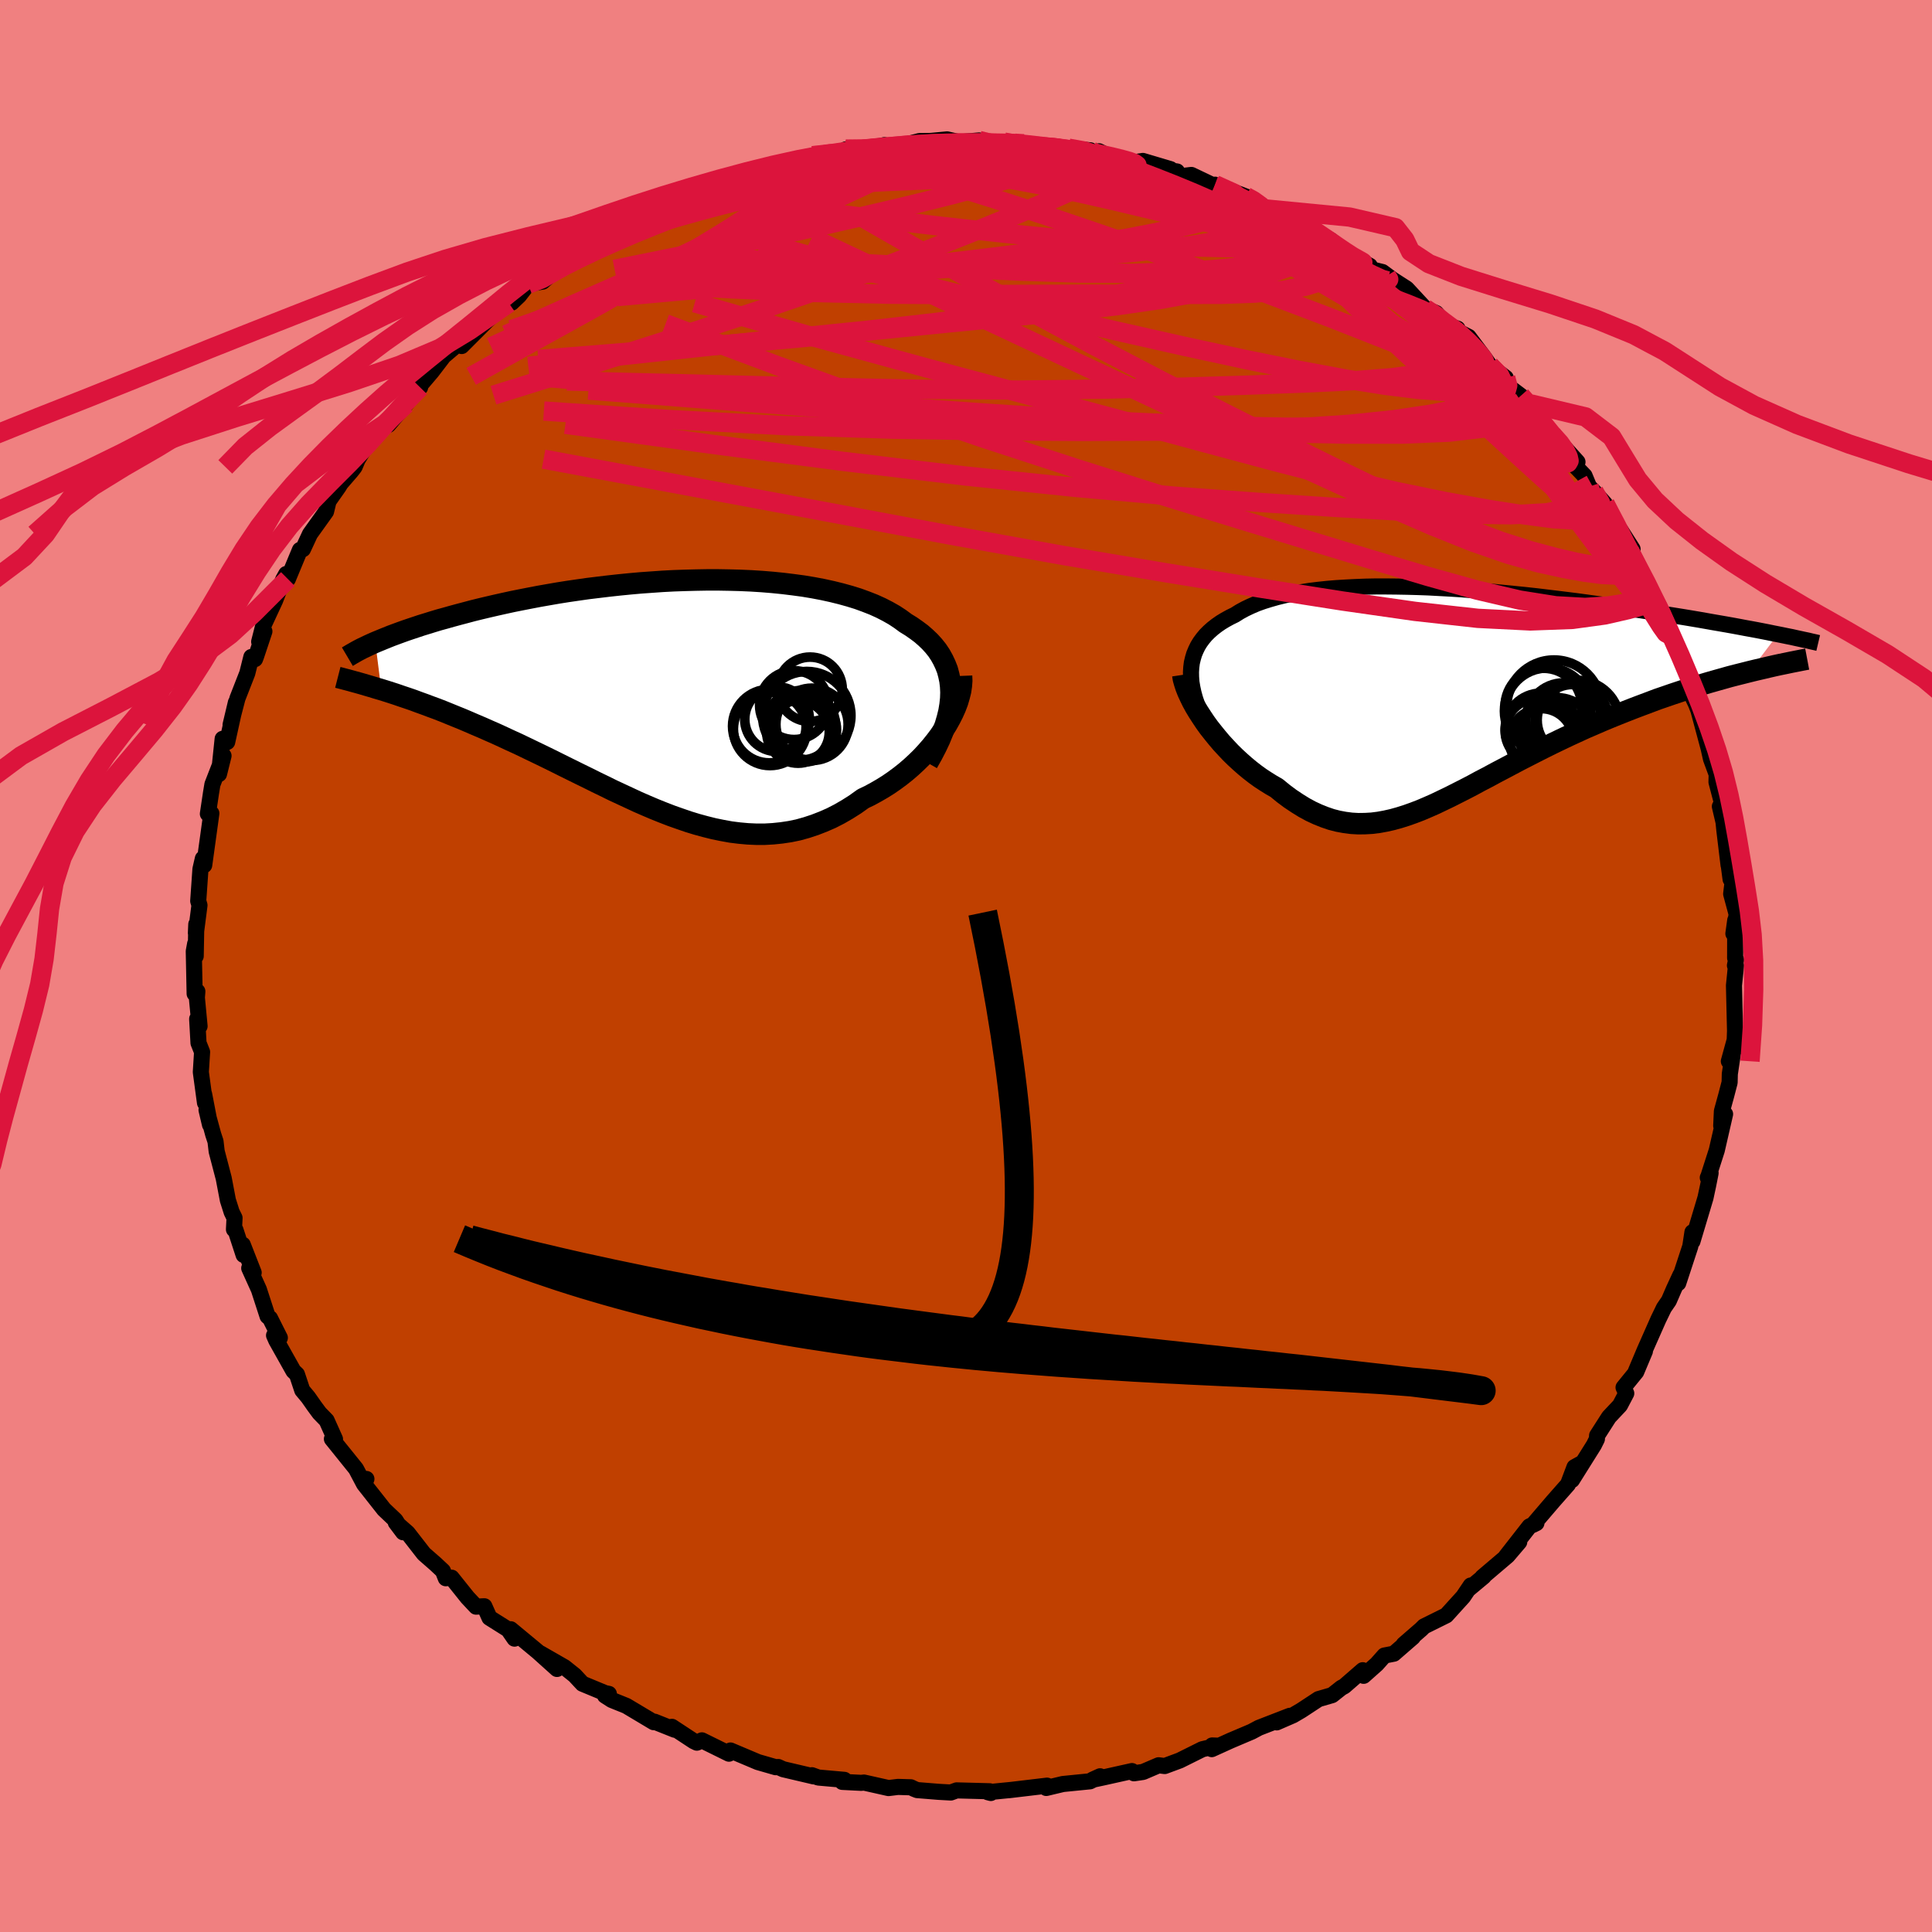 <svg viewBox="-100 -100 200 200" xmlns="http://www.w3.org/2000/svg" width="500" height="500" id="face-svg">
    <defs>
      <clipPath id="leftEyeClipPath">
        <polyline points="29.69,-0.27 29.66,-0.89 29.59,-1.48 29.47,-2.05 29.32,-2.61 29.11,-3.14 28.87,-3.65 28.59,-4.15 28.27,-4.63 27.91,-5.08 27.51,-5.52 27.07,-5.94 26.61,-6.34 26.1,-6.72 25.57,-7.09 25,-7.44 24.43,-7.86 23.82,-8.26 23.15,-8.64 22.45,-9 21.7,-9.34 20.91,-9.65 20.09,-9.95 19.22,-10.22 18.32,-10.47 17.39,-10.7 16.43,-10.91 15.43,-11.1 14.41,-11.27 13.37,-11.41 12.31,-11.54 11.22,-11.65 10.12,-11.74 9.01,-11.81 7.88,-11.86 6.74,-11.89 5.6,-11.91 4.45,-11.91 3.3,-11.89 2.15,-11.86 1,-11.82 -0.15,-11.76 -1.29,-11.68 -2.42,-11.6 -3.54,-11.5 -4.65,-11.39 -5.75,-11.27 -6.83,-11.14 -7.9,-11.01 -8.95,-10.86 -9.98,-10.71 -10.99,-10.55 -11.97,-10.38 -12.94,-10.21 -13.88,-10.03 -14.8,-9.85 -15.7,-9.67 -16.57,-9.48 -17.42,-9.29 -18.24,-9.1 -19.04,-8.91 -19.81,-8.72 -20.56,-8.52 -21.28,-8.33 -21.98,-8.14 -22.65,-7.95 -23.31,-7.77 -23.94,-7.58 -24.55,-7.39 -25.14,-7.21 -25.71,-7.02 -26.25,-6.84 -26.78,-6.66 -27.28,-6.48 -27.77,-6.3 -28.23,-6.13 -28.68,-5.95 -29.1,-5.78 -29.51,-5.61 -29.9,-5.45 -29.28,-0.55 -28.76,-0.39 -28.23,-0.22 -27.68,-0.04 -27.13,0.15 -26.56,0.34 -25.98,0.54 -25.39,0.76 -24.78,0.98 -24.17,1.21 -23.54,1.44 -22.9,1.69 -22.26,1.95 -21.6,2.22 -20.93,2.49 -20.25,2.78 -19.56,3.08 -18.85,3.38 -18.13,3.7 -17.4,4.02 -16.66,4.36 -15.91,4.71 -15.14,5.06 -14.37,5.43 -13.58,5.81 -12.79,6.19 -11.99,6.58 -11.18,6.98 -10.36,7.39 -9.53,7.8 -8.7,8.21 -7.86,8.62 -7.02,9.04 -6.17,9.45 -5.32,9.87 -4.46,10.27 -3.6,10.67 -2.74,11.07 -1.87,11.45 -1,11.82 -0.13,12.17 0.75,12.51 1.63,12.82 2.5,13.12 3.38,13.39 4.26,13.63 5.14,13.85 6.02,14.03 6.9,14.19 7.78,14.3 8.66,14.38 9.54,14.42 10.41,14.42 11.28,14.37 12.15,14.28 13.02,14.15 13.89,13.97 14.75,13.73 15.6,13.45 16.45,13.12 17.3,12.75 18.14,12.32 18.97,11.84 19.79,11.32 20.6,10.74 21.27,10.42 21.93,10.06 22.57,9.69 23.21,9.29 23.82,8.87 24.43,8.42 25.01,7.96 25.58,7.47 26.12,6.97 26.65,6.45 27.15,5.91 27.63,5.36 28.08,4.8 28.51,4.23 28.9,3.65" />
      </clipPath>
      <clipPath id="rightEyeClipPath">
        <polyline points="-26.77,-2.62 -26.71,-3.1 -26.6,-3.56 -26.47,-4 -26.29,-4.43 -26.09,-4.84 -25.85,-5.23 -25.57,-5.61 -25.27,-5.97 -24.93,-6.31 -24.56,-6.64 -24.15,-6.96 -23.72,-7.26 -23.26,-7.54 -22.77,-7.81 -22.26,-8.06 -21.75,-8.38 -21.2,-8.68 -20.61,-8.96 -19.98,-9.23 -19.31,-9.47 -18.6,-9.69 -17.86,-9.9 -17.08,-10.09 -16.27,-10.25 -15.42,-10.4 -14.54,-10.54 -13.64,-10.65 -12.7,-10.75 -11.74,-10.83 -10.75,-10.89 -9.75,-10.94 -8.72,-10.98 -7.67,-11 -6.61,-11 -5.53,-10.99 -4.44,-10.97 -3.34,-10.94 -2.23,-10.9 -1.11,-10.84 0.01,-10.78 1.13,-10.71 2.26,-10.62 3.38,-10.53 4.5,-10.44 5.62,-10.33 6.73,-10.22 7.83,-10.11 8.93,-9.99 10.01,-9.86 11.08,-9.73 12.14,-9.6 13.18,-9.47 14.21,-9.33 15.22,-9.19 16.21,-9.05 17.18,-8.91 18.14,-8.77 19.07,-8.63 19.98,-8.5 20.88,-8.36 21.75,-8.22 22.6,-8.08 23.42,-7.95 24.23,-7.82 25.01,-7.69 25.78,-7.56 26.52,-7.43 27.25,-7.3 27.95,-7.18 28.64,-7.06 29.31,-6.94 29.96,-6.82 30.59,-6.7 31.2,-6.59 31.79,-6.48 32.36,-6.37 32.92,-6.26 33.45,-6.15 33.96,-6.05 31.04,-2.19 30.37,-2.02 29.69,-1.85 28.99,-1.67 28.28,-1.47 27.57,-1.27 26.83,-1.06 26.09,-0.84 25.34,-0.61 24.58,-0.37 23.82,-0.12 23.04,0.14 22.26,0.41 21.47,0.68 20.68,0.98 19.88,1.28 19.06,1.59 18.24,1.91 17.41,2.24 16.57,2.58 15.73,2.93 14.88,3.3 14.02,3.67 13.17,4.06 12.32,4.45 11.46,4.86 10.61,5.27 9.76,5.69 8.91,6.12 8.07,6.55 7.23,6.98 6.4,7.42 5.57,7.86 4.75,8.29 3.94,8.73 3.13,9.15 2.34,9.58 1.55,9.99 0.76,10.39 -0.01,10.78 -0.78,11.15 -1.53,11.51 -2.28,11.84 -3.03,12.16 -3.76,12.44 -4.49,12.7 -5.22,12.93 -5.94,13.13 -6.65,13.29 -7.36,13.42 -8.07,13.51 -8.77,13.55 -9.48,13.56 -10.18,13.52 -10.88,13.43 -11.58,13.3 -12.28,13.12 -12.98,12.88 -13.68,12.6 -14.39,12.27 -15.09,11.89 -15.8,11.45 -16.52,10.97 -17.23,10.44 -17.94,9.86 -18.5,9.54 -19.06,9.19 -19.61,8.83 -20.15,8.44 -20.68,8.03 -21.2,7.6 -21.71,7.15 -22.22,6.68 -22.71,6.2 -23.18,5.7 -23.65,5.19 -24.09,4.67 -24.52,4.14 -24.94,3.61 -25.33,3.07" />
      </clipPath>
      <filter id="fuzzy">
        <feTurbulence id="turbulence" baseFrequency="0.05" numOctaves="3" type="noise" result="noise" />
        <feDisplacementMap in="SourceGraphic" in2="noise" scale="2" />
      </filter>
      <linearGradient id="rainbowGradient" x1="0%" y1="0%" x2="100%" y2="0%">
        <stop offset="0%" style="stop-color: [object Object]; stop-opacity: 1" />
        <stop offset="50%" style="stop-color: [object Object]; stop-opacity: 1" />
        <stop offset="100%" style="stop-color: [object Object]; stop-opacity: 1" />
      </linearGradient>
    </defs>
    <rect x="-100" y="-100" width="100%" height="100%" fill="rgb(240, 128, 128)" />
    <polyline id="faceContour" points="79.72,-0.65 79.6,-0.05 79.71,-0.05 79.5,2.02 79.61,6.71 79.54,8.64 78.97,9.86 79.61,7.53 79.07,11.18 79.05,12.05 78.69,13.43 78.25,15.03 78.18,16.54 78.58,15.33 77.72,19.08 76.86,21.76 76.79,21.91 77.08,21.43 76.82,22.74 76.55,24 75.2,28.51 75.2,27.56 74.98,29.02 74.75,29.72 73.73,32.83 73.95,32 73.28,33.45 72.76,34.65 72.25,35.39 71.67,36.59 70.25,39.8 69.32,42.01 70.28,39.88 69.38,42.02 68.07,43.63 68.35,44.24 67.7,45.48 66.56,46.69 65.33,48.61 65.31,48.97 65,49.59 62.73,53.21 63.82,51.42 62.99,51.88 62.32,53.66 60.76,55.43 58.69,57.85 59.05,57.67 58.33,58.01 55.9,61.12 57.27,59.63 56.06,61.05 53.46,63.26 53.59,63.2 52.02,64.51 52.25,64.13 51.47,65.29 49.72,67.22 47.42,68.36 47.13,68.65 45.31,70.23 46.26,69.48 44.29,71.19 43.31,71.38 42.52,72.27 41.16,73.48 41.07,72.9 39.16,74.56 38.86,74.72 37.9,75.48 36.49,75.89 34.71,77.06 33.86,77.56 32.16,78.3 33.52,77.62 30.32,78.86 29.57,79.26 27.38,80.19 25.44,81.07 25.48,80.69 26.03,80.71 24.46,81.08 22.13,82.24 20.57,82.82 19.94,82.74 18.33,83.43 17.39,83.57 17.18,83.34 14.26,83.99 13.09,84.24 13.88,83.88 12.84,84.4 10.03,84.68 8.31,85.09 8.39,84.85 4.44,85.32 4.79,85.28 2.26,85.53 2.57,85.61 2.46,85.43 -0.97,85.34 -1.57,85.56 -2.83,85.49 -5.06,85.31 -5.36,85.19 -5.71,85.02 -7.04,84.98 -8.02,85.1 -10.56,84.53 -10.85,84.56 -12.81,84.46 -12.59,84.25 -15.29,84.01 -15.95,83.77 -15.78,83.89 -18.93,83.15 -19.44,82.92 -19.7,82.94 -21.54,82.41 -24.38,81.21 -24.54,81.54 -27.34,80.16 -27.86,80.4 -28.19,80.24 -30.44,78.76 -30.16,79.06 -32.24,78.23 -32.33,78.28 -35.16,76.59 -36.67,75.98 -37.37,75.53 -36.97,75.35 -37.36,75.27 -39.7,74.3 -40.51,73.43 -41.56,72.59 -44.07,71.15 -42.34,72.77 -44.33,70.98 -47.13,68.66 -46.74,69.63 -47.39,68.69 -49.33,67.47 -49.86,66.28 -50.72,66.32 -51.61,65.37 -53.25,63.32 -53.85,63.38 -54.15,62.62 -54.93,61.89 -56.12,60.85 -57.8,58.69 -59.03,57.61 -58.27,58.62 -59.06,57.38 -60.25,56.25 -62.3,53.65 -62.07,53.1 -62.32,53.62 -63.15,52.05 -65.64,48.96 -65.32,48.98 -66.19,47.04 -66.93,46.28 -67.44,45.59 -68.1,44.65 -68.71,43.92 -69.26,42.27 -69.62,41.93 -71.4,38.76 -71.63,38.24 -71.03,38.49 -72.05,36.46 -72.3,36.26 -73.2,33.49 -74.2,31.28 -73.74,31.74 -74.87,28.85 -74.78,29.91 -75.63,27.31 -75.78,27.27 -75.72,26.08 -76.02,25.47 -76.41,24.24 -76.84,21.98 -77.57,19.19 -77.69,18.16 -77.93,17.43 -78.62,14.9 -78.26,16.43 -78.87,13.26 -78.78,14.16 -79.21,10.98 -79.08,8.9 -79.45,7.97 -79.59,5.48 -79.34,6.23 -79.62,3.28 -79.57,2.63 -79.85,2.87 -79.94,-1.53 -79.8,-2.3 -79.74,-1.02 -79.68,-4.32 -79.72,-3.41 -79.35,-6.29 -79.48,-6.73 -79.25,-10.03 -79,-11.12 -78.86,-10.44 -78.12,-15.8 -78.32,-15.77 -78.48,-15.75 -78.16,-17.89 -78.01,-18.8 -76.86,-21.76 -77.33,-19.87 -76.95,-23.52 -76.48,-23.19 -75.58,-27.28 -76.13,-24.97 -75.42,-27.7 -74.4,-30.31 -73.98,-31.99 -73.6,-31.77 -73.5,-32.03 -72.63,-34.64 -73.17,-33.57 -72.76,-35.18 -71.52,-37.85 -70.69,-40 -70.37,-40.58 -70.2,-40.06 -68.95,-43.07 -68.64,-43.15 -67.91,-44.72 -66.25,-47.04 -65.99,-48.12 -64.93,-49.63 -64.74,-49.95 -63.64,-51.22 -63.29,-51.67 -62.98,-52.41 -62.09,-53.87 -62.23,-54.06 -60,-56.08 -59.8,-56.02 -57.98,-58.16 -56.97,-59.46 -56.51,-59.9 -56.96,-59.58 -55.49,-61.31 -55.31,-61.52 -54.07,-63.14 -51.82,-65.05 -52.25,-64.39 -52.21,-64.18 -49.19,-67.2 -47.33,-68.63 -47.03,-68.67 -46.27,-69.39 -45.34,-70.59 -43.82,-70.85 -42.17,-72.31 -43.11,-72.3 -41.21,-72.67 -40.88,-73.56 -39.9,-74.1 -36.92,-75.76 -37.28,-75.62 -34.95,-76.64 -34.14,-77 -34.64,-77.01 -33.4,-77.31 -31.52,-78.75 -32.61,-77.87 -30.31,-78.71 -28.55,-79.6 -27.82,-80.13 -26.33,-80.47 -25.62,-80.78 -22.48,-81.84 -23.74,-81.7 -19.34,-82.6 -18.66,-83.06 -18.87,-82.78 -16.31,-83.43 -15.95,-83.7 -15.88,-83.88 -13.07,-84.3 -12.61,-84.08 -12.43,-84.54 -10.76,-84.38 -8.45,-84.98 -8.69,-84.67 -6.22,-85.04 -4.81,-85.4 -3.65,-85.41 -1.96,-85.57 -0.7,-85.29 1.35,-85.46 1.78,-85.21 3.95,-85.29 4.98,-85.19 5.18,-85.1 5.99,-85.12 8.11,-84.8 7.13,-84.83 10.61,-84.66 12.87,-84.44 13.34,-84.11 13.22,-84.03 13.77,-84.34 15.3,-83.57 17.34,-83.19 18.31,-83.34 21.17,-82.49 19.44,-82.61 21.84,-82.25 21.99,-81.73 23.33,-81.89 25.72,-80.75 25.79,-80.88 28.96,-79.66 29.66,-79.42 31.14,-78.36 31.7,-78.15 33.39,-77.55 35.06,-77.08 34.23,-77.08 37.75,-75.15 38.71,-74.39 36.92,-75.41 39.04,-73.73 39.97,-73.49 41.8,-72.48 42,-72.11 43.11,-71.84 44.16,-71.06 45.62,-70.12 47.53,-68.06 48.67,-67.59 50.15,-65.9 49.63,-66.39 50.88,-65.98 50.6,-65.86 52.03,-65.13 53.67,-62.95 54.23,-62.15 55.87,-60.89 56.05,-60.07 57.43,-59.03 58.45,-58.19 58.24,-57.54 58.58,-57.63 60.7,-54.98 61.34,-54.36 63.3,-52.18 62.19,-52.66 64.03,-50.75 64.5,-49.62 65.01,-49.11 66.15,-47.84 66.82,-46.29 67.77,-45.09 69,-43.17 67.83,-43.77 68.86,-42.1 68.68,-43.02 70.19,-39.71 71.15,-38.09 71.65,-37.02 71.35,-37.87 72.22,-36.09 73.19,-34.67 73.74,-32.59 74.53,-29.99 74.97,-28.71 75.56,-27.98 74.89,-28.54 75.57,-27.11 75.82,-26.47 76.88,-22.52 76.75,-23.1 77.12,-21.44 77.71,-19.84 77.69,-19.05 78.3,-16.71 78.04,-16.52 78.42,-14.9 78.51,-14.01 78.94,-10.44 78.9,-10.88 79.15,-8.98 79.43,-9.34 79.21,-7.46 79.78,-5.35 79.44,-3.35 79.63,-4.73 79.62,-0.83 79.72,-0.65 79.6,-0.05" fill="rgb(192, 64, 0)" stroke="black" stroke-width="1.667" stroke-linejoin="round" filter="url(#fuzzy)" />
    <g transform="translate(50.09 -28.29)">
      <polyline id="rightCountour" points="-26.77,-2.62 -26.71,-3.1 -26.6,-3.56 -26.47,-4 -26.29,-4.43 -26.09,-4.84 -25.85,-5.23 -25.57,-5.61 -25.27,-5.97 -24.93,-6.31 -24.56,-6.64 -24.15,-6.96 -23.72,-7.26 -23.26,-7.54 -22.77,-7.81 -22.26,-8.06 -21.75,-8.38 -21.2,-8.68 -20.61,-8.96 -19.98,-9.23 -19.31,-9.47 -18.6,-9.69 -17.86,-9.9 -17.08,-10.09 -16.27,-10.25 -15.42,-10.4 -14.54,-10.54 -13.64,-10.65 -12.7,-10.75 -11.74,-10.83 -10.75,-10.89 -9.75,-10.94 -8.72,-10.98 -7.67,-11 -6.61,-11 -5.53,-10.99 -4.44,-10.97 -3.34,-10.94 -2.23,-10.9 -1.11,-10.84 0.01,-10.78 1.13,-10.71 2.26,-10.62 3.38,-10.53 4.5,-10.44 5.62,-10.33 6.73,-10.22 7.83,-10.11 8.93,-9.99 10.01,-9.86 11.08,-9.73 12.14,-9.6 13.18,-9.47 14.21,-9.33 15.22,-9.19 16.21,-9.05 17.18,-8.91 18.14,-8.77 19.07,-8.63 19.98,-8.5 20.88,-8.36 21.75,-8.22 22.6,-8.08 23.42,-7.95 24.23,-7.82 25.01,-7.69 25.78,-7.56 26.52,-7.43 27.25,-7.3 27.95,-7.18 28.64,-7.06 29.31,-6.94 29.96,-6.82 30.59,-6.7 31.2,-6.59 31.79,-6.48 32.36,-6.37 32.92,-6.26 33.45,-6.15 33.96,-6.05 31.04,-2.19 30.37,-2.02 29.69,-1.85 28.99,-1.67 28.28,-1.47 27.57,-1.27 26.83,-1.06 26.09,-0.84 25.34,-0.61 24.58,-0.37 23.82,-0.12 23.04,0.14 22.26,0.41 21.47,0.68 20.68,0.98 19.88,1.28 19.06,1.59 18.24,1.91 17.41,2.24 16.57,2.58 15.73,2.93 14.88,3.3 14.02,3.67 13.17,4.06 12.32,4.45 11.46,4.86 10.61,5.27 9.76,5.69 8.91,6.12 8.07,6.55 7.23,6.98 6.4,7.42 5.57,7.86 4.75,8.29 3.94,8.73 3.13,9.15 2.34,9.58 1.55,9.99 0.76,10.39 -0.01,10.78 -0.78,11.15 -1.53,11.51 -2.28,11.84 -3.03,12.16 -3.76,12.44 -4.49,12.7 -5.22,12.93 -5.94,13.13 -6.65,13.29 -7.36,13.42 -8.07,13.51 -8.77,13.55 -9.48,13.56 -10.18,13.52 -10.88,13.43 -11.58,13.3 -12.28,13.12 -12.98,12.88 -13.68,12.6 -14.39,12.27 -15.09,11.89 -15.8,11.45 -16.52,10.97 -17.23,10.44 -17.94,9.86 -18.5,9.54 -19.06,9.19 -19.61,8.83 -20.15,8.44 -20.68,8.03 -21.2,7.6 -21.71,7.15 -22.22,6.68 -22.71,6.2 -23.18,5.7 -23.65,5.19 -24.09,4.67 -24.52,4.14 -24.94,3.61 -25.33,3.07" fill="white" stroke="white" stroke-width="0" stroke-linejoin="round" filter="url(#fuzzy)" />
    </g>
    <g transform="translate(-31.25 -28.06)">
      <polyline id="leftCountour" points="29.69,-0.27 29.66,-0.89 29.59,-1.48 29.47,-2.05 29.32,-2.61 29.11,-3.14 28.87,-3.65 28.59,-4.15 28.27,-4.63 27.91,-5.08 27.51,-5.52 27.07,-5.94 26.61,-6.34 26.1,-6.72 25.57,-7.09 25,-7.44 24.43,-7.86 23.82,-8.26 23.15,-8.64 22.45,-9 21.7,-9.34 20.91,-9.65 20.09,-9.95 19.22,-10.22 18.32,-10.47 17.39,-10.7 16.43,-10.91 15.43,-11.1 14.41,-11.27 13.37,-11.41 12.31,-11.54 11.22,-11.65 10.12,-11.74 9.01,-11.81 7.88,-11.86 6.74,-11.89 5.6,-11.91 4.45,-11.91 3.3,-11.89 2.15,-11.86 1,-11.82 -0.15,-11.76 -1.29,-11.68 -2.42,-11.6 -3.54,-11.5 -4.65,-11.39 -5.75,-11.27 -6.83,-11.14 -7.9,-11.01 -8.95,-10.86 -9.98,-10.71 -10.99,-10.55 -11.97,-10.38 -12.94,-10.21 -13.88,-10.03 -14.8,-9.85 -15.7,-9.67 -16.57,-9.48 -17.42,-9.29 -18.24,-9.1 -19.04,-8.91 -19.81,-8.72 -20.56,-8.52 -21.28,-8.33 -21.98,-8.14 -22.65,-7.95 -23.31,-7.77 -23.94,-7.58 -24.55,-7.39 -25.14,-7.21 -25.71,-7.02 -26.25,-6.84 -26.78,-6.66 -27.28,-6.48 -27.77,-6.3 -28.23,-6.13 -28.68,-5.95 -29.1,-5.78 -29.51,-5.61 -29.9,-5.45 -29.28,-0.55 -28.76,-0.39 -28.23,-0.22 -27.68,-0.04 -27.13,0.15 -26.56,0.34 -25.98,0.54 -25.39,0.76 -24.78,0.98 -24.17,1.21 -23.54,1.44 -22.9,1.69 -22.26,1.95 -21.6,2.22 -20.93,2.49 -20.25,2.78 -19.56,3.08 -18.85,3.38 -18.13,3.7 -17.4,4.02 -16.66,4.36 -15.91,4.71 -15.14,5.06 -14.37,5.43 -13.58,5.81 -12.79,6.19 -11.99,6.58 -11.18,6.98 -10.36,7.39 -9.53,7.8 -8.7,8.21 -7.86,8.62 -7.02,9.04 -6.17,9.45 -5.32,9.87 -4.46,10.27 -3.6,10.67 -2.74,11.07 -1.87,11.45 -1,11.82 -0.13,12.17 0.75,12.51 1.63,12.82 2.5,13.12 3.38,13.39 4.26,13.63 5.14,13.85 6.02,14.03 6.9,14.19 7.78,14.3 8.66,14.38 9.54,14.42 10.41,14.42 11.28,14.37 12.15,14.28 13.02,14.15 13.89,13.97 14.75,13.73 15.6,13.45 16.45,13.12 17.3,12.75 18.14,12.32 18.97,11.84 19.79,11.32 20.6,10.74 21.27,10.42 21.93,10.06 22.57,9.69 23.21,9.29 23.82,8.87 24.43,8.42 25.01,7.96 25.58,7.47 26.12,6.97 26.65,6.45 27.15,5.91 27.63,5.36 28.08,4.8 28.51,4.23 28.9,3.65" fill="white" stroke="white" stroke-width="0" stroke-linejoin="round" filter="url(#fuzzy)" />
    </g>
    <g transform="translate(50.09 -28.29)">
      <polyline id="rightUpper" points="-25.34,3.07 -25.66,2.43 -25.94,1.8 -26.18,1.19 -26.38,0.59 -26.54,0.01 -26.66,-0.55 -26.75,-1.09 -26.79,-1.62 -26.8,-2.13 -26.77,-2.62 -26.71,-3.1 -26.6,-3.56 -26.47,-4 -26.29,-4.43 -26.09,-4.84 -25.85,-5.23 -25.57,-5.61 -25.27,-5.97 -24.93,-6.31 -24.56,-6.64 -24.15,-6.96 -23.72,-7.26 -23.26,-7.54 -22.77,-7.81 -22.26,-8.06 -21.75,-8.38 -21.2,-8.68 -20.61,-8.96 -19.98,-9.23 -19.31,-9.47 -18.6,-9.69 -17.86,-9.9 -17.08,-10.09 -16.27,-10.25 -15.42,-10.4 -14.54,-10.54 -13.64,-10.65 -12.7,-10.75 -11.74,-10.83 -10.75,-10.89 -9.75,-10.94 -8.72,-10.98 -7.67,-11 -6.61,-11 -5.53,-10.99 -4.44,-10.97 -3.34,-10.94 -2.23,-10.9 -1.11,-10.84 0.01,-10.78 1.13,-10.71 2.26,-10.62 3.38,-10.53 4.5,-10.44 5.62,-10.33 6.73,-10.22 7.83,-10.11 8.93,-9.99 10.01,-9.86 11.08,-9.73 12.14,-9.6 13.18,-9.47 14.21,-9.33 15.22,-9.19 16.21,-9.05 17.18,-8.91 18.14,-8.77 19.07,-8.63 19.98,-8.5 20.88,-8.36 21.75,-8.22 22.6,-8.08 23.42,-7.95 24.23,-7.82 25.01,-7.69 25.78,-7.56 26.52,-7.43 27.25,-7.3 27.95,-7.18 28.64,-7.06 29.31,-6.94 29.96,-6.82 30.59,-6.7 31.2,-6.59 31.79,-6.48 32.36,-6.37 32.92,-6.26 33.45,-6.15 33.96,-6.05 34.46,-5.95 34.94,-5.85 35.4,-5.76 35.84,-5.66 36.26,-5.57 36.67,-5.48 37.06,-5.4 37.43,-5.31 37.79,-5.23 38.13,-5.15" fill="none" stroke="black" stroke-width="1.667" stroke-linejoin="round" filter="url(#fuzzy)" />
      <polyline id="rightLower" points="-27.65,-1.85 -27.59,-1.45 -27.47,-1.02 -27.32,-0.56 -27.13,-0.08 -26.9,0.42 -26.65,0.93 -26.36,1.46 -26.04,1.99 -25.69,2.53 -25.33,3.07 -24.94,3.61 -24.52,4.14 -24.09,4.67 -23.65,5.19 -23.18,5.7 -22.71,6.2 -22.22,6.68 -21.71,7.15 -21.2,7.6 -20.68,8.03 -20.15,8.44 -19.61,8.83 -19.06,9.19 -18.5,9.54 -17.94,9.86 -17.23,10.44 -16.52,10.97 -15.8,11.45 -15.09,11.89 -14.39,12.27 -13.68,12.6 -12.98,12.88 -12.28,13.12 -11.58,13.3 -10.88,13.43 -10.18,13.52 -9.48,13.56 -8.77,13.55 -8.07,13.51 -7.36,13.42 -6.65,13.29 -5.94,13.13 -5.22,12.93 -4.49,12.7 -3.76,12.44 -3.03,12.16 -2.28,11.84 -1.53,11.51 -0.78,11.15 -0.01,10.78 0.76,10.39 1.55,9.99 2.34,9.58 3.13,9.15 3.94,8.73 4.75,8.29 5.57,7.86 6.4,7.42 7.23,6.98 8.07,6.55 8.91,6.12 9.76,5.69 10.61,5.27 11.46,4.86 12.32,4.45 13.17,4.06 14.02,3.67 14.88,3.3 15.73,2.93 16.57,2.58 17.41,2.24 18.24,1.91 19.06,1.59 19.88,1.28 20.68,0.98 21.47,0.68 22.26,0.41 23.04,0.14 23.82,-0.12 24.58,-0.37 25.34,-0.61 26.09,-0.84 26.83,-1.06 27.57,-1.27 28.28,-1.47 28.99,-1.67 29.69,-1.85 30.37,-2.02 31.04,-2.19 31.7,-2.35 32.35,-2.5 32.98,-2.65 33.59,-2.79 34.19,-2.92 34.78,-3.04 35.35,-3.16 35.91,-3.27 36.46,-3.38 36.99,-3.48" fill="none" stroke="black" stroke-width="2.222" stroke-linejoin="round" filter="url(#fuzzy)" />
      <circle r="3.356" cx="9.08" cy="3.95" stroke="black" fill="none" stroke-width="1.0" filter="url(#fuzzy)" clip-path="url(#rightEyeClipPath)" /><circle r="3.694" cx="12.73" cy="2.835" stroke="black" fill="none" stroke-width="1.0" filter="url(#fuzzy)" clip-path="url(#rightEyeClipPath)" /><circle r="3.926" cx="11.795" cy="2.91" stroke="black" fill="none" stroke-width="1.0" filter="url(#fuzzy)" clip-path="url(#rightEyeClipPath)" /><circle r="4.9" cx="10.78" cy="1.515" stroke="black" fill="none" stroke-width="1.0" filter="url(#fuzzy)" clip-path="url(#rightEyeClipPath)" /><circle r="4.474" cx="10.125" cy="1.9" stroke="black" fill="none" stroke-width="1.0" filter="url(#fuzzy)" clip-path="url(#rightEyeClipPath)" /><circle r="3.972" cx="9.685" cy="1.435" stroke="black" fill="none" stroke-width="1.0" filter="url(#fuzzy)" clip-path="url(#rightEyeClipPath)" /><circle r="3.89" cx="11.09" cy="4.405" stroke="black" fill="none" stroke-width="1.0" filter="url(#fuzzy)" clip-path="url(#rightEyeClipPath)" /><circle r="3.302" cx="9.475" cy="4.945" stroke="black" fill="none" stroke-width="1.0" filter="url(#fuzzy)" clip-path="url(#rightEyeClipPath)" /><circle r="4.392" cx="13.205" cy="3.105" stroke="black" fill="none" stroke-width="1.0" filter="url(#fuzzy)" clip-path="url(#rightEyeClipPath)" /><circle r="3.726" cx="9.455" cy="3.77" stroke="black" fill="none" stroke-width="1.0" filter="url(#fuzzy)" clip-path="url(#rightEyeClipPath)" />
      </g>
    <g transform="translate(-31.25 -28.06)">
      <polyline id="leftUpper" points="27.27,7.03 27.74,6.2 28.16,5.39 28.53,4.61 28.84,3.85 29.11,3.11 29.32,2.39 29.49,1.69 29.6,1.02 29.67,0.36 29.69,-0.27 29.66,-0.89 29.59,-1.48 29.47,-2.05 29.32,-2.61 29.11,-3.14 28.87,-3.65 28.59,-4.15 28.27,-4.63 27.91,-5.08 27.51,-5.52 27.07,-5.94 26.61,-6.34 26.1,-6.72 25.57,-7.09 25,-7.44 24.43,-7.86 23.82,-8.26 23.15,-8.64 22.45,-9 21.7,-9.34 20.91,-9.65 20.09,-9.95 19.22,-10.22 18.32,-10.47 17.39,-10.7 16.43,-10.91 15.43,-11.1 14.41,-11.27 13.37,-11.41 12.31,-11.54 11.22,-11.65 10.12,-11.74 9.01,-11.81 7.88,-11.86 6.74,-11.89 5.6,-11.91 4.45,-11.91 3.3,-11.89 2.15,-11.86 1,-11.82 -0.15,-11.76 -1.29,-11.68 -2.42,-11.6 -3.54,-11.5 -4.65,-11.39 -5.75,-11.27 -6.83,-11.14 -7.9,-11.01 -8.95,-10.86 -9.98,-10.71 -10.99,-10.55 -11.97,-10.38 -12.94,-10.21 -13.88,-10.03 -14.8,-9.85 -15.7,-9.67 -16.57,-9.48 -17.42,-9.29 -18.24,-9.1 -19.04,-8.91 -19.81,-8.72 -20.56,-8.52 -21.28,-8.33 -21.98,-8.14 -22.65,-7.95 -23.31,-7.77 -23.94,-7.58 -24.55,-7.39 -25.14,-7.21 -25.71,-7.02 -26.25,-6.84 -26.78,-6.66 -27.28,-6.48 -27.77,-6.3 -28.23,-6.13 -28.68,-5.95 -29.1,-5.78 -29.51,-5.61 -29.9,-5.45 -30.26,-5.29 -30.61,-5.13 -30.94,-4.97 -31.26,-4.82 -31.55,-4.67 -31.83,-4.52 -32.09,-4.37 -32.34,-4.23 -32.57,-4.09 -32.79,-3.96" fill="none" stroke="black" stroke-width="2.222" stroke-linejoin="round" filter="url(#fuzzy)" />
      <polyline id="leftLower" points="30.79,-1.97 30.81,-1.47 30.77,-0.95 30.69,-0.4 30.55,0.15 30.38,0.73 30.16,1.31 29.9,1.89 29.6,2.48 29.27,3.07 28.9,3.65 28.51,4.23 28.08,4.8 27.63,5.36 27.15,5.91 26.65,6.45 26.12,6.97 25.58,7.47 25.01,7.96 24.43,8.42 23.82,8.87 23.21,9.29 22.57,9.69 21.93,10.06 21.27,10.42 20.6,10.74 19.79,11.32 18.97,11.84 18.14,12.32 17.3,12.75 16.45,13.12 15.6,13.45 14.75,13.73 13.89,13.97 13.02,14.15 12.15,14.28 11.28,14.37 10.41,14.42 9.54,14.42 8.66,14.38 7.78,14.3 6.9,14.19 6.02,14.03 5.14,13.85 4.26,13.63 3.38,13.39 2.5,13.12 1.63,12.82 0.75,12.51 -0.13,12.17 -1,11.82 -1.87,11.45 -2.74,11.07 -3.6,10.67 -4.46,10.27 -5.32,9.87 -6.17,9.45 -7.02,9.04 -7.86,8.62 -8.7,8.21 -9.53,7.8 -10.36,7.39 -11.18,6.98 -11.99,6.58 -12.79,6.19 -13.58,5.81 -14.37,5.43 -15.14,5.06 -15.91,4.71 -16.66,4.36 -17.4,4.02 -18.13,3.7 -18.85,3.38 -19.56,3.08 -20.25,2.78 -20.93,2.49 -21.6,2.22 -22.26,1.95 -22.9,1.69 -23.54,1.44 -24.17,1.21 -24.78,0.98 -25.39,0.76 -25.98,0.54 -26.56,0.34 -27.13,0.15 -27.68,-0.04 -28.23,-0.22 -28.76,-0.39 -29.28,-0.55 -29.79,-0.7 -30.28,-0.85 -30.76,-0.99 -31.23,-1.13 -31.69,-1.26 -32.13,-1.38 -32.56,-1.5 -32.98,-1.61 -33.39,-1.72 -33.78,-1.82" fill="none" stroke="black" stroke-width="2.222" stroke-linejoin="round" filter="url(#fuzzy)" />
      <circle r="3.334" cx="15.105" cy="-0.585" stroke="black" fill="none" stroke-width="1.0" filter="url(#fuzzy)" clip-path="url(#leftEyeClipPath)" /><circle r="3.24" cx="13.86" cy="3.825" stroke="black" fill="none" stroke-width="1.0" filter="url(#fuzzy)" clip-path="url(#leftEyeClipPath)" /><circle r="3.564" cx="13.45" cy="1.055" stroke="black" fill="none" stroke-width="1.0" filter="url(#fuzzy)" clip-path="url(#leftEyeClipPath)" /><circle r="3.742" cx="15.31" cy="3.04" stroke="black" fill="none" stroke-width="1.0" filter="url(#fuzzy)" clip-path="url(#leftEyeClipPath)" /><circle r="4.57" cx="14.765" cy="2.14" stroke="black" fill="none" stroke-width="1.0" filter="url(#fuzzy)" clip-path="url(#leftEyeClipPath)" /><circle r="3.316" cx="14.53" cy="3.615" stroke="black" fill="none" stroke-width="1.0" filter="url(#fuzzy)" clip-path="url(#leftEyeClipPath)" /><circle r="3.79" cx="10.96" cy="3.52" stroke="black" fill="none" stroke-width="1.0" filter="url(#fuzzy)" clip-path="url(#leftEyeClipPath)" /><circle r="3.808" cx="10.895" cy="3.23" stroke="black" fill="none" stroke-width="1.0" filter="url(#fuzzy)" clip-path="url(#leftEyeClipPath)" /><circle r="3.602" cx="14.135" cy="3.15" stroke="black" fill="none" stroke-width="1.0" filter="url(#fuzzy)" clip-path="url(#leftEyeClipPath)" /><circle r="3.344" cx="11.69" cy="2.51" stroke="black" fill="none" stroke-width="1.0" filter="url(#fuzzy)" clip-path="url(#leftEyeClipPath)" />
    </g>
    <g id="hairs">
      <polyline points="25.72,-80.75 26.76,-80.37 28.65,-79.42 30.74,-78.2 32.92,-76.82 35.18,-75.33 37.54,-73.76 39.94,-72.12 42.32,-70.46 44.62,-68.81 46.8,-67.21 48.86,-65.68 50.81,-64.24 52.66,-62.9 54.31,-61.77" fill="none" stroke="rgb(220, 20, 60)" stroke-width="2" stroke-linejoin="round" filter="url(#fuzzy)" /><polyline points="64.5,-49.62 64.72,-48.97 64.18,-48.16 62.69,-47.42 60.14,-46.92 56.46,-46.71 51.63,-46.78 45.73,-47.04 38.79,-47.44 30.8,-47.96 21.68,-48.63 11.38,-49.54 -0.11,-50.73 -12.75,-52.24 -26.5,-54.03 -41.47,-56.08" fill="none" stroke="rgb(220, 20, 60)" stroke-width="2" stroke-linejoin="round" filter="url(#fuzzy)" /><polyline points="-12.43,-84.54 -10.66,-84.52 -8.85,-84.5 -6.93,-84.41 -4.8,-84.23 -2.48,-83.95 0.01,-83.57 2.61,-83.09 5.3,-82.52 8.02,-81.89 10.74,-81.22 13.43,-80.53 16.09,-79.82 18.71,-79.08 21.33,-78.31 23.95,-77.52 26.58,-76.71 29.15,-75.93 31.56,-75.24 33.7,-74.68 35.54,-74.26 37.13,-73.91 38.61,-73.54 40.12,-73.05" fill="none" stroke="rgb(220, 20, 60)" stroke-width="2" stroke-linejoin="round" filter="url(#fuzzy)" /><polyline points="65.01,-49.11 65.68,-47.95 65.64,-46.99 64.84,-46.37 63.25,-46.15 60.89,-46.29 57.83,-46.69 54.11,-47.27 49.72,-48.06 44.6,-49.11 38.71,-50.48 32,-52.21 24.43,-54.24 15.97,-56.53 6.53,-59.07 -3.96,-61.88 -15.54,-65.05 -28.08,-68.65" fill="none" stroke="rgb(220, 20, 60)" stroke-width="2" stroke-linejoin="round" filter="url(#fuzzy)" /><polyline points="-28.55,-79.6 -27.64,-80.05 -26.5,-80.47 -25.29,-80.89 -24.13,-81.28 -23.13,-81.58 -22.39,-81.77 -21.99,-81.82 -21.99,-81.73 -22.4,-81.49 -23.21,-81.11 -24.42,-80.57 -26.07,-79.86 -28.27,-78.94 -31.15,-77.78 -34.82,-76.28" fill="none" stroke="rgb(220, 20, 60)" stroke-width="2" stroke-linejoin="round" filter="url(#fuzzy)" /><polyline points="8.11,-84.8 8.38,-84.74 9.49,-84.55 10.22,-84.29 10.31,-83.99 9.85,-83.63 9,-83.21 7.82,-82.7 6.26,-82.1 4.19,-81.41 1.49,-80.62 -1.91,-79.72 -6.01,-78.71 -10.76,-77.59 -16.12,-76.37 -22.08,-75.08 -28.75,-73.67 -36.38,-72.12" fill="none" stroke="rgb(220, 20, 60)" stroke-width="2" stroke-linejoin="round" filter="url(#fuzzy)" /><polyline points="-12.43,-84.54 -10.83,-84.56 -9.53,-84.66 -8.45,-84.74 -7.5,-84.78 -6.7,-84.75 -6.1,-84.63 -5.74,-84.4 -5.67,-84.05 -5.92,-83.59 -6.52,-83.04 -7.49,-82.38 -8.86,-81.62 -10.62,-80.74 -12.78,-79.74 -15.34,-78.6 -18.3,-77.29 -21.72,-75.8 -25.67,-74.1 -30.24,-72.17 -35.42,-70.09 -41.04,-67.98 -47.03,-65.88" fill="none" stroke="rgb(220, 20, 60)" stroke-width="2" stroke-linejoin="round" filter="url(#fuzzy)" /><polyline points="58.45,-58.19 58.1,-57.7 57.37,-57.06 55.96,-56.33 53.55,-55.68 49.98,-55.26 45.2,-55.06 39.2,-55.06 31.97,-55.21 23.46,-55.49 13.68,-55.92 2.61,-56.56 -9.81,-57.41 -23.7,-58.43 -39.08,-59.62" fill="none" stroke="rgb(220, 20, 60)" stroke-width="2" stroke-linejoin="round" filter="url(#fuzzy)" /><polyline points="50.6,-65.86 51.62,-64.84 51.83,-63.7 51.2,-62.72 49.73,-61.94 47.4,-61.35 44.19,-60.91 40.08,-60.59 35.07,-60.35 29.14,-60.13 22.26,-59.92 14.39,-59.72 5.46,-59.62 -4.55,-59.7 -15.65,-59.93 -27.9,-60.24 -41.31,-60.56" fill="none" stroke="rgb(220, 20, 60)" stroke-width="2" stroke-linejoin="round" filter="url(#fuzzy)" /><polyline points="70.19,-39.71 70.66,-38.58 70.39,-38.09 69.56,-37.82 68.27,-37.55 66.47,-37.27 64.08,-37.12 61.04,-37.29 57.32,-37.88 52.91,-38.91 47.81,-40.33 42.02,-42.06 35.52,-44.04 28.27,-46.25 20.25,-48.72 11.43,-51.5 1.84,-54.63 -8.48,-58.16 -19.46,-62.12 -31.1,-66.48" fill="none" stroke="rgb(220, 20, 60)" stroke-width="2" stroke-linejoin="round" filter="url(#fuzzy)" /><polyline points="-45.34,-70.59 -43.91,-71.14 -42.69,-71.84 -41.45,-72.53 -40.01,-73.25 -38.32,-74.06 -36.41,-74.92 -34.37,-75.8 -32.31,-76.64 -30.29,-77.44 -28.36,-78.18 -26.53,-78.88 -24.78,-79.55 -23.12,-80.2 -21.53,-80.82 -20.03,-81.41 -18.65,-81.96 -17.42,-82.46 -16.39,-82.91 -15.58,-83.28 -14.98,-83.58 -14.61,-83.8 -14.66,-83.94" fill="none" stroke="rgb(220, 20, 60)" stroke-width="2" stroke-linejoin="round" filter="url(#fuzzy)" /><polyline points="-32.61,-77.87 -30.53,-78.65 -28.6,-79.32 -26.65,-79.87 -24.53,-80.35 -22.23,-80.8 -19.77,-81.24 -17.21,-81.65 -14.61,-82.03 -12.03,-82.37 -9.5,-82.67 -7.03,-82.93 -4.63,-83.17 -2.33,-83.38 -0.16,-83.58 1.87,-83.77 3.74,-83.94 5.52,-84.1 7.27,-84.23 8.94,-84.34 10.27,-84.47" fill="none" stroke="rgb(220, 20, 60)" stroke-width="2" stroke-linejoin="round" filter="url(#fuzzy)" /><polyline points="-15.95,-83.7 -15.22,-83.89 -14.22,-84.01 -13.44,-84.06 -12.85,-84.03 -12.39,-83.93 -12.09,-83.74 -11.99,-83.47 -12.13,-83.1 -12.56,-82.59 -13.35,-81.92 -14.53,-81.09 -16.17,-80.05 -18.3,-78.81 -20.98,-77.34 -24.24,-75.65 -28.1,-73.77 -32.5,-71.71 -37.46,-69.47 -43.01,-66.94 -49.16,-64.09" fill="none" stroke="rgb(220, 20, 60)" stroke-width="2" stroke-linejoin="round" filter="url(#fuzzy)" /><polyline points="69,-43.17 68.42,-43.22 68.27,-42.85 68.15,-42.3 67.86,-41.75 67.25,-41.4 66.27,-41.31 64.9,-41.47 63.15,-41.8 61,-42.3 58.43,-42.99 55.39,-43.96 51.85,-45.29 47.82,-47.01 43.29,-49.1 38.28,-51.52 32.8,-54.23 26.84,-57.22 20.38,-60.51 13.4,-64.15 5.89,-68.16 -2.13,-72.56 -10.56,-77.39" fill="none" stroke="rgb(220, 20, 60)" stroke-width="2" stroke-linejoin="round" filter="url(#fuzzy)" /><polyline points="34.23,-77.08 36.42,-75.74 37,-75.07 36.91,-74.6 36.54,-74.11 35.93,-73.58 34.99,-73.03 33.65,-72.45 31.9,-71.83 29.72,-71.15 27.07,-70.43 23.9,-69.7 20.12,-69 15.69,-68.36 10.56,-67.77 4.74,-67.2 -1.77,-66.57 -8.94,-65.85 -16.76,-65.06 -25.18,-64.3 -34.28,-63.6 -44.28,-62.79" fill="none" stroke="rgb(220, 20, 60)" stroke-width="2" stroke-linejoin="round" filter="url(#fuzzy)" /><polyline points="-28.55,-79.6 -27.47,-80.05 -25.82,-80.48 -23.75,-80.93 -21.37,-81.4 -18.78,-81.85 -16.06,-82.27 -13.33,-82.63 -10.65,-82.97 -8.07,-83.27 -5.56,-83.55 -3.08,-83.81 -0.65,-84.03 1.65,-84.22 3.66,-84.4 5.2,-84.58 6.35,-84.74" fill="none" stroke="rgb(220, 20, 60)" stroke-width="2" stroke-linejoin="round" filter="url(#fuzzy)" /><polyline points="54.23,-62.15 55.21,-61.15 55.51,-60.43 55.29,-59.93 54.56,-59.63 53.34,-59.48 51.66,-59.43 49.5,-59.48 46.78,-59.69 43.41,-60.11 39.32,-60.76 34.48,-61.66 28.89,-62.79 22.55,-64.16 15.45,-65.76 7.54,-67.59 -1.22,-69.67 -10.89,-72.06 -21.29,-74.94" fill="none" stroke="rgb(220, 20, 60)" stroke-width="2" stroke-linejoin="round" filter="url(#fuzzy)" /><polyline points="-32.61,-77.87 -30.43,-78.63 -28.15,-79.25 -25.63,-79.72 -22.76,-80.11 -19.52,-80.44 -15.95,-80.74 -12.14,-81 -8.16,-81.21 -4.14,-81.38 -0.17,-81.54 3.71,-81.68 7.44,-81.84 11.05,-81.98 14.56,-82.1 18.05,-82.16" fill="none" stroke="rgb(220, 20, 60)" stroke-width="2" stroke-linejoin="round" filter="url(#fuzzy)" /><polyline points="3.95,-85.29 4.85,-85.13 5.92,-84.82 7.35,-84.38 9.13,-83.8 11.22,-83.11 13.51,-82.31 15.89,-81.43 18.27,-80.49 20.65,-79.48 23.06,-78.44 25.54,-77.35 28.07,-76.24 30.62,-75.1 33.12,-73.96 35.54,-72.84 37.83,-71.78 39.99,-70.8 42.02,-69.94 43.89,-69.21 45.6,-68.57 47.15,-67.94 48.59,-67.2" fill="none" stroke="rgb(220, 20, 60)" stroke-width="2" stroke-linejoin="round" filter="url(#fuzzy)" /><polyline points="67.83,-43.77 68.4,-42.8 68.61,-42.01 68.54,-41.23 68.08,-40.68 67.17,-40.47 65.83,-40.53 64.07,-40.76 61.89,-41.15 59.26,-41.73 56.13,-42.62 52.48,-43.88 48.29,-45.56 43.56,-47.62 38.3,-50.01 32.49,-52.68 26.11,-55.63 19.11,-58.9 11.42,-62.5 3,-66.45 -6.14,-70.75 -15.98,-75.38" fill="none" stroke="rgb(220, 20, 60)" stroke-width="2" stroke-linejoin="round" filter="url(#fuzzy)" /><polyline points="28.96,-79.66 29.74,-79.23 30.46,-78.71 31,-78.22 31.3,-77.75 31.3,-77.27 30.95,-76.77 30.2,-76.27 29.04,-75.8 27.47,-75.36 25.52,-74.96 23.2,-74.58 20.5,-74.23 17.4,-73.89 13.85,-73.55 9.8,-73.18 5.21,-72.79 0.02,-72.36 -5.81,-71.95 -12.28,-71.62 -19.34,-71.41 -26.91,-71.35 -34.95,-71.31" fill="none" stroke="rgb(220, 20, 60)" stroke-width="2" stroke-linejoin="round" filter="url(#fuzzy)" /><polyline points="4.98,-85.19 5.46,-85.11 6.34,-85.02 7.4,-84.9 8.56,-84.77 9.7,-84.65 10.66,-84.52 11.34,-84.42 11.74,-84.32 11.87,-84.24 11.77,-84.17 11.4,-84.11 10.66,-84.08 9.45,-84.09 7.72,-84.14 5.43,-84.22 2.59,-84.31 -0.78,-84.4 -4.63,-84.55" fill="none" stroke="rgb(220, 20, 60)" stroke-width="2" stroke-linejoin="round" filter="url(#fuzzy)" /><polyline points="-16.31,-83.43 -16,-83.61 -15.58,-83.64 -15.27,-83.5 -15.31,-83.14 -15.75,-82.57 -16.61,-81.78 -17.9,-80.76 -19.7,-79.47 -22.07,-77.89 -25.07,-75.98 -28.73,-73.75 -33.07,-71.2 -38.16,-68.31 -44.12,-65.01 -51.22,-61.04" fill="none" stroke="rgb(220, 20, 60)" stroke-width="2" stroke-linejoin="round" filter="url(#fuzzy)" /><polyline points="66.15,-47.84 66.77,-46.57 67.14,-45.69 67.09,-45.29 66.65,-45.32 65.91,-45.67 64.93,-46.29 63.66,-47.19 62.03,-48.5 59.93,-50.33 57.28,-52.74 54.07,-55.68 50.3,-59.13 45.92,-63.11 40.9,-67.78 35.22,-73.31" fill="none" stroke="rgb(220, 20, 60)" stroke-width="2" stroke-linejoin="round" filter="url(#fuzzy)" /><polyline points="10.61,-84.66 12.23,-84.37 13.32,-84.02 14.44,-83.59 15.87,-83.05 17.61,-82.39 19.57,-81.64 21.62,-80.83 23.67,-79.98 25.68,-79.1 27.67,-78.21 29.65,-77.32 31.64,-76.44 33.62,-75.58 35.56,-74.71 37.42,-73.85 39.17,-73 40.73,-72.21 42.06,-71.54 43.05,-71.09 43.63,-70.93 43.76,-71.08 43.54,-71.43" fill="none" stroke="rgb(220, 20, 60)" stroke-width="2" stroke-linejoin="round" filter="url(#fuzzy)" /><polyline points="70.19,-39.71 70.89,-38.48 71.32,-37.74 71.67,-37.1 72.04,-36.34 72.39,-35.51 72.63,-34.78 72.68,-34.37 72.47,-34.48 71.97,-35.18 71.19,-36.42 70.17,-38.15 68.92,-40.31 67.42,-42.95 65.62,-46.21 63.38,-50.26" fill="none" stroke="rgb(220, 20, 60)" stroke-width="2" stroke-linejoin="round" filter="url(#fuzzy)" /><polyline points="54.23,-62.15 55.25,-61.11 55.67,-60.26 55.66,-59.57 55.23,-58.98 54.44,-58.43 53.31,-57.88 51.82,-57.34 49.91,-56.83 47.53,-56.4 44.66,-56.08 41.29,-55.87 37.42,-55.78 33.04,-55.78 28.12,-55.87 22.64,-56.06 16.55,-56.34 9.82,-56.72 2.42,-57.21 -5.64,-57.77 -14.31,-58.41 -23.51,-59.19 -33.26,-60.09 -43.8,-60.95" fill="none" stroke="rgb(220, 20, 60)" stroke-width="2" stroke-linejoin="round" filter="url(#fuzzy)" /><polyline points="47.53,-68.06 48.6,-67.36 49.41,-66.72 50.03,-66.26 50.62,-65.83 51.25,-65.3 51.94,-64.66 52.61,-63.97 53.17,-63.33 53.55,-62.85 53.67,-62.59 53.51,-62.57 53.07,-62.79 52.36,-63.22 51.38,-63.85 50.14,-64.69 48.62,-65.77 46.79,-67.13 44.66,-68.82 42.22,-70.85 39.1,-73.42" fill="none" stroke="rgb(220, 20, 60)" stroke-width="2" stroke-linejoin="round" filter="url(#fuzzy)" /><polyline points="36.92,-75.41 38.45,-74.25 39.32,-73.53 39.66,-72.98 39.54,-72.51 39.04,-72.02 38.18,-71.48 36.91,-70.92 35.18,-70.38 32.89,-69.95 29.99,-69.66 26.47,-69.53 22.34,-69.52 17.59,-69.54 12.23,-69.55 6.23,-69.53 -0.43,-69.5 -7.77,-69.54 -15.76,-69.72 -24.36,-70.1 -33.56,-70.61" fill="none" stroke="rgb(220, 20, 60)" stroke-width="2" stroke-linejoin="round" filter="url(#fuzzy)" /><polyline points="60.7,-54.98 61.47,-54.13 62.04,-53.32 62.34,-52.71 62.43,-52.3 62.31,-52.09 61.95,-52.11 61.3,-52.4 60.31,-53 58.93,-53.97 57.1,-55.4 54.77,-57.33 51.93,-59.75 48.6,-62.62 44.78,-65.9 40.41,-69.65 35.43,-74.05" fill="none" stroke="rgb(220, 20, 60)" stroke-width="2" stroke-linejoin="round" filter="url(#fuzzy)" /><polyline points="12.87,-84.44 13.18,-84.22 13.59,-84.1 14.28,-83.94 15.18,-83.74 16.11,-83.51 16.9,-83.29 17.44,-83.09 17.7,-82.9 17.71,-82.73 17.5,-82.57 17.06,-82.4 16.37,-82.23 15.4,-82.06 14.08,-81.9 12.36,-81.78 10.21,-81.72 7.61,-81.72 4.55,-81.81 1.03,-81.96 -2.97,-82.16 -7.44,-82.38 -12.51,-82.6" fill="none" stroke="rgb(220, 20, 60)" stroke-width="2" stroke-linejoin="round" filter="url(#fuzzy)" /><polyline points="71.15,-38.09 71.05,-37.6 70.15,-37.34 68.54,-36.89 66.13,-36.34 62.78,-35.88 58.41,-35.72 52.99,-35.99 46.49,-36.71 38.93,-37.79 30.33,-39.14 20.73,-40.7 10.12,-42.49 -1.54,-44.59 -14.34,-46.99 -28.39,-49.61 -43.73,-52.47" fill="none" stroke="rgb(220, 20, 60)" stroke-width="2" stroke-linejoin="round" filter="url(#fuzzy)" /><polyline points="-15.88,-83.88 -13.63,-83.94 -11.47,-83.57 -8.77,-82.9 -5.39,-81.96 -1.36,-80.76 3.22,-79.33 8.27,-77.69 13.72,-75.84 19.48,-73.84 25.45,-71.69 31.56,-69.44 37.81,-67.07 44.23,-64.54 50.88,-61.8" fill="none" stroke="rgb(220, 20, 60)" stroke-width="2" stroke-linejoin="round" filter="url(#fuzzy)" /><polyline points="57.43,-59.03 58.07,-58.31 58.57,-57.61 59.24,-56.76 60.02,-55.81 60.75,-54.91 61.3,-54.18 61.62,-53.66 61.73,-53.39 61.61,-53.35 61.3,-53.55 60.76,-53.97 59.99,-54.64 58.93,-55.61 57.5,-56.99 55.6,-58.89 53.17,-61.38 50.22,-64.45 46.82,-67.97" fill="none" stroke="rgb(220, 20, 60)" stroke-width="2" stroke-linejoin="round" filter="url(#fuzzy)" /><polyline points="35.06,-77.08 35.33,-76.59 36.03,-75.89 36.25,-75.4 36,-75.06 35.42,-74.8 34.54,-74.59 33.31,-74.45 31.65,-74.37 29.53,-74.35 26.91,-74.36 23.73,-74.43 19.91,-74.57 15.35,-74.83 9.97,-75.26 3.73,-75.88 -3.32,-76.66 -11.12,-77.57 -19.57,-78.57" fill="none" stroke="rgb(220, 20, 60)" stroke-width="2" stroke-linejoin="round" filter="url(#fuzzy)" /><polyline points="68.68,-43.02 69.86,-40.56 70.58,-39.13 70.96,-38.37 71.15,-37.95 71.22,-37.67 71.13,-37.5 70.82,-37.56 70.24,-38.04 69.35,-39.08 68.12,-40.75 66.52,-43.06 64.56,-45.96 62.2,-49.45 59.42,-53.6 56.1,-58.68" fill="none" stroke="rgb(220, 20, 60)" stroke-width="2" stroke-linejoin="round" filter="url(#fuzzy)" /><polyline points="55.87,-60.89 56.08,-60.1 55.88,-59.39 54.97,-58.8 53.35,-58.26 51.06,-57.7 48.08,-57.12 44.32,-56.56 39.68,-56.08 34.13,-55.71 27.65,-55.48 20.25,-55.37 11.92,-55.34 2.66,-55.4 -7.53,-55.57 -18.63,-55.93 -30.65,-56.57 -43.7,-57.45" fill="none" stroke="rgb(220, 20, 60)" stroke-width="2" stroke-linejoin="round" filter="url(#fuzzy)" /><polyline points="-15.88,-83.88 -14.06,-84.09 -13.19,-84.13 -12.64,-84.09 -12.25,-83.97 -12.05,-83.74 -12.11,-83.4 -12.5,-82.92 -13.3,-82.27 -14.56,-81.42 -16.33,-80.33 -18.7,-78.99 -21.72,-77.37 -25.45,-75.46 -29.9,-73.3 -35.02,-70.95 -40.87,-68.38 -47.6,-65.35" fill="none" stroke="rgb(220, 20, 60)" stroke-width="2" stroke-linejoin="round" filter="url(#fuzzy)" /><polyline points="13.22,-84.03 13.87,-83.96 14.5,-83.53 14.73,-82.95 14.33,-82.24 13.17,-81.4 11.27,-80.4 8.67,-79.23 5.41,-77.87 1.51,-76.29 -3.07,-74.48 -8.38,-72.45 -14.49,-70.24 -21.48,-67.85 -29.49,-65.24 -38.63,-62.31 -48.92,-59.09" fill="none" stroke="rgb(220, 20, 60)" stroke-width="2" stroke-linejoin="round" filter="url(#fuzzy)" /><polyline points="33.39,-77.55 34.51,-77.1 35.58,-76.43 36.7,-75.68 37.67,-75.02 38.5,-74.45 39.24,-73.95 39.92,-73.51 40.48,-73.17 40.89,-72.94 41.08,-72.84 41.01,-72.89 40.62,-73.11 39.8,-73.57 38.47,-74.3 36.55,-75.35 34,-76.74" fill="none" stroke="rgb(220, 20, 60)" stroke-width="2" stroke-linejoin="round" filter="url(#fuzzy)" /><polyline points="-36.92,-75.76 -36.34,-75.96 -34.93,-76.42 -33.27,-76.9 -31.4,-77.39 -29.26,-77.9 -26.86,-78.46 -24.21,-79.05 -21.35,-79.68 -18.34,-80.33 -15.21,-81 -12.04,-81.65 -8.91,-82.28 -5.93,-82.87 -3.19,-83.43 -0.73,-83.94 1.49,-84.4 3.45,-84.79" fill="none" stroke="rgb(220, 20, 60)" stroke-width="2" stroke-linejoin="round" filter="url(#fuzzy)" /><polyline points="7.13,-84.83 10.09,-84.49 12.48,-83.82 14.6,-82.9 16.83,-81.74 19.4,-80.36 22.4,-78.75 25.75,-76.95 29.31,-75 32.96,-72.95 36.62,-70.83 40.26,-68.7 43.87,-66.59 47.42,-64.56 50.92,-62.57 54.49,-60.47" fill="none" stroke="rgb(220, 20, 60)" stroke-width="2" stroke-linejoin="round" filter="url(#fuzzy)" /><polyline points="69,-43.17 68.53,-43.15 68.74,-42.56 69.21,-41.66 69.75,-40.65 70.25,-39.71 70.63,-38.94 70.91,-38.31 71.08,-37.8 71.13,-37.38 71.05,-37.11 70.8,-37.07 70.37,-37.33 69.73,-37.95 68.89,-38.92 67.84,-40.22 66.57,-41.84 65.08,-43.79 63.35,-46.1 61.39,-48.77 59.23,-51.78 56.92,-55.06 54.5,-58.61 51.88,-62.6" fill="none" stroke="rgb(220, 20, 60)" stroke-width="2" stroke-linejoin="round" filter="url(#fuzzy)" /><polyline points="33.39,-77.55 34.33,-77.12 34.88,-76.5 35.12,-75.83 34.88,-75.21 34.19,-74.64 33.12,-74.08 31.7,-73.5 29.9,-72.9 27.69,-72.27 25.02,-71.59 21.86,-70.85 18.17,-70.05 13.89,-69.19 8.95,-68.32 3.29,-67.46 -3.13,-66.62 -10.27,-65.81 -18.05,-65.02 -26.44,-64.17 -35.51,-63.19 -45.31,-62.08" fill="none" stroke="rgb(220, 20, 60)" stroke-width="2" stroke-linejoin="round" filter="url(#fuzzy)" /><polyline points="25.79,-80.88 27.78,-79.98 28.48,-79.3 28.35,-78.68 27.52,-78.09 26.01,-77.5 23.75,-76.85 20.71,-76.13 16.82,-75.37 12.06,-74.59 6.39,-73.82 -0.18,-73.02 -7.68,-72.16 -16.16,-71.22 -25.65,-70.24 -36.09,-69.3" fill="none" stroke="rgb(220, 20, 60)" stroke-width="2" stroke-linejoin="round" filter="url(#fuzzy)" /><polyline points="37.75,-75.15 37.88,-74.84 37.57,-74.62 37.21,-74.26 36.64,-73.85 35.63,-73.47 34.08,-73.12 31.96,-72.79 29.27,-72.46 25.96,-72.13 21.99,-71.86 17.28,-71.71 11.76,-71.73 5.37,-71.94 -1.92,-72.29 -10.15,-72.69 -19.34,-73.03 -29.62,-73.24" fill="none" stroke="rgb(220, 20, 60)" stroke-width="2" stroke-linejoin="round" filter="url(#fuzzy)" /><polyline points="1.35,-85.46 2.44,-85.19 4.22,-84.78 6.28,-84.18 8.6,-83.38 11.24,-82.4 14.24,-81.26 17.57,-80 21.12,-78.66 24.77,-77.27 28.37,-75.87 31.87,-74.5 35.31,-73.13 38.79,-71.68 42.4,-70.05 46.13,-68.18" fill="none" stroke="rgb(220, 20, 60)" stroke-width="2" stroke-linejoin="round" filter="url(#fuzzy)" /><polyline points="-12.43,-84.54 -10.69,-84.56 -8.93,-84.66 -7.12,-84.77 -5.17,-84.86 -3.12,-84.92 -1.04,-84.95 1,-84.94 2.92,-84.89 4.66,-84.83 6.19,-84.77 7.49,-84.72 8.53,-84.68 9.26,-84.65 9.53,-84.66 9.19,-84.71 8.34,-84.77" fill="none" stroke="rgb(220, 20, 60)" stroke-width="2" stroke-linejoin="round" filter="url(#fuzzy)" /><polyline points="-15.95,-83.7 -15.01,-83.85 -13.37,-83.85 -11.5,-83.73 -9.39,-83.5 -6.97,-83.19 -4.28,-82.82 -1.36,-82.4 1.75,-81.92 4.99,-81.37 8.35,-80.74 11.78,-80.02 15.23,-79.24 18.63,-78.43 21.92,-77.66 25.02,-76.96 27.92,-76.33 30.62,-75.75 33.2,-75.15 35.7,-74.5 38.08,-73.87" fill="none" stroke="rgb(220, 20, 60)" stroke-width="2" stroke-linejoin="round" filter="url(#fuzzy)" /><polyline points="-41.21,-72.67 -40.43,-73.49 -38.94,-74.33 -37.14,-75.14 -35.24,-75.85 -33.32,-76.49 -31.39,-77.08 -29.43,-77.64 -27.38,-78.21 -25.24,-78.78 -22.98,-79.37 -20.62,-79.98 -18.2,-80.6 -15.81,-81.22 -13.47,-81.82 -11.23,-82.41 -9.1,-82.96 -7.07,-83.46 -5.2,-83.91 -3.54,-84.31 -2.19,-84.65 -1.22,-84.93 -0.65,-85.17" fill="none" stroke="rgb(220, 20, 60)" stroke-width="2" stroke-linejoin="round" filter="url(#fuzzy)" /><polyline points="-18.87,-82.78 -20.33,-82.36 -22.95,-81.56 -26,-80.59 -29.26,-79.58 -32.75,-78.57 -36.6,-77.57 -40.85,-76.56 -45.34,-75.49 -49.78,-74.36 -53.96,-73.14 -57.88,-71.83 -61.7,-70.41 -65.59,-68.91 -69.65,-67.32 -73.86,-65.66 -78.13,-63.96 -82.43,-62.23 -86.79,-60.47 -91.28,-58.67 -95.95,-56.83 -100.66,-54.93 -105.16,-52.96 -109.13,-50.93 -112.39,-48.82 -115.08,-46.63 -117.72,-44.35 -121.03,-42 -125.65,-39.58 -131.81,-37.16 -139.17,-34.81 -146.76,-32.58 -153.34,-30.5 -157.97,-28.47 -160.78,-26.3 -164.52,-23.52" fill="none" stroke="rgb(220, 20, 60)" stroke-width="2" stroke-linejoin="round" filter="url(#fuzzy)" /><polyline points="-23.74,-81.7 -25.94,-80.85 -28.23,-80.01 -30.48,-79.17 -32.63,-78.3 -34.76,-77.37 -36.95,-76.34 -39.17,-75.19 -41.36,-73.93 -43.44,-72.57 -45.42,-71.11 -47.36,-69.58 -49.32,-67.97 -51.37,-66.3 -53.51,-64.58 -55.69,-62.82 -57.86,-61.04 -59.98,-59.24 -62.02,-57.42 -63.99,-55.59 -65.91,-53.73 -67.8,-51.81 -69.65,-49.81 -71.46,-47.69 -73.17,-45.46 -74.74,-43.13 -76.17,-40.76 -77.51,-38.42 -78.85,-36.14 -80.28,-33.91 -81.78,-31.6 -83.24,-28.91 -84.76,-24.97" fill="none" stroke="rgb(220, 20, 60)" stroke-width="2" stroke-linejoin="round" filter="url(#fuzzy)" /><polyline points="-28.55,-79.6 -31.46,-78.33 -33.75,-77.44 -36.57,-76.53 -39.9,-75.51 -43.35,-74.39 -46.74,-73.18 -50.07,-71.88 -53.41,-70.47 -56.8,-68.95 -60.21,-67.34 -63.58,-65.67 -66.88,-63.97 -70.14,-62.25 -73.39,-60.52 -76.68,-58.75 -80.06,-56.93 -83.57,-55.06 -87.31,-53.12 -91.4,-51.12 -95.9,-49.05 -100.69,-46.9 -105.4,-44.66 -109.52,-42.3 -112.69,-39.8 -115.24,-37.1 -118.52,-34.3 -123.08,-32.03" fill="none" stroke="rgb(220, 20, 60)" stroke-width="2" stroke-linejoin="round" filter="url(#fuzzy)" /><polyline points="-47.33,-68.63 -51.43,-65.78 -54.49,-63.93 -58.66,-62.17 -63.86,-60.4 -69.62,-58.61 -75.54,-56.79 -81.2,-54.96 -86.07,-53.1 -89.73,-51.16 -92.15,-49.12 -93.76,-46.96 -95.3,-44.7 -97.47,-42.37 -100.61,-40.02 -104.67,-37.67 -109.26,-35.3 -113.85,-32.89 -117.94,-30.43 -121.28,-27.91 -123.94,-25.36 -126.34,-22.86 -129.12,-20.45 -132.8,-18.14 -137.47,-15.84 -142.57,-13.35 -147.08,-10.4 -150.46,-6.92 -155.72,-3.41" fill="none" stroke="rgb(220, 20, 60)" stroke-width="2" stroke-linejoin="round" filter="url(#fuzzy)" /><polyline points="-56.51,-59.9 -58.29,-58.09 -60.06,-56.12 -61.87,-54.1 -63.83,-52.06 -65.93,-49.96 -68.05,-47.79 -70.05,-45.52 -71.84,-43.18 -73.44,-40.8 -74.91,-38.41 -76.3,-36.06 -77.65,-33.75 -79.02,-31.48 -80.48,-29.2 -82.13,-26.87 -84.03,-24.46 -86.14,-21.95 -88.34,-19.35 -90.44,-16.67 -92.23,-13.96 -93.56,-11.26 -94.41,-8.58 -94.87,-5.93 -95.14,-3.32 -95.44,-0.72 -95.89,1.9 -96.54,4.56 -97.3,7.3 -98.1,10.11 -98.87,12.91 -99.6,15.56 -100.23,17.98 -100.84,20.51 -102.29,24.24" fill="none" stroke="rgb(220, 20, 60)" stroke-width="2" stroke-linejoin="round" filter="url(#fuzzy)" /><polyline points="-57.98,-58.16 -60.17,-56.1 -63.25,-54.05 -66.68,-52 -69.43,-49.91 -71.29,-47.74 -72.59,-45.47 -73.7,-43.11 -74.83,-40.72 -76.08,-38.32 -77.5,-35.96 -79.13,-33.65 -80.97,-31.38 -82.97,-29.1 -85.06,-26.77 -87.1,-24.35 -89.02,-21.83 -90.75,-19.22 -92.31,-16.55 -93.74,-13.84 -95.12,-11.14 -96.5,-8.46 -97.92,-5.81 -99.32,-3.19 -100.65,-0.57 -101.8,2.06 -102.71,4.74 -103.31,7.46 -103.58,10.22 -103.51,12.97 -103.19,15.64 -102.78,18.22 -102.55,20.75 -102.61,23.31 -102.74,25.68 -102.3,27.31" fill="none" stroke="rgb(220, 20, 60)" stroke-width="2" stroke-linejoin="round" filter="url(#fuzzy)" /><polyline points="-70.2,-40.06 -71.53,-38.74 -73.69,-36.58 -76.16,-34.31 -79.35,-31.93 -83.54,-29.41 -88.47,-26.81 -93.47,-24.24 -97.82,-21.76 -101.08,-19.34 -103.18,-16.93 -104.39,-14.44 -105.25,-11.84 -106.4,-9.17 -108.35,-6.48 -111.25,-3.86 -114.77,-1.31 -118.23,1.17 -120.91,3.64 -122.41,6.12 -122.86,8.59 -122.85,11.02 -123.18,13.41 -124.62,15.87 -128,18.63 -134.05,21.98" fill="none" stroke="rgb(220, 20, 60)" stroke-width="2" stroke-linejoin="round" filter="url(#fuzzy)" /><polyline points="66.15,-47.84 67.29,-45.68 68.22,-43.84 69.28,-41.84 70.44,-39.62 71.63,-37.2 72.81,-34.67 73.95,-32.11 75.02,-29.57 76.02,-27.11 76.92,-24.71 77.72,-22.36 78.41,-20.03 78.98,-17.7 79.47,-15.34 79.9,-12.95 80.31,-10.55 80.71,-8.14 81.09,-5.72 81.38,-3.24 81.53,-0.58 81.54,2.48 81.42,6.12 81.16,9.86" fill="none" stroke="rgb(220, 20, 60)" stroke-width="2" stroke-linejoin="round" filter="url(#fuzzy)" /><polyline points="58.45,-58.19 64.14,-56.84 66.84,-54.78 68.19,-52.56 69.54,-50.35 71.32,-48.21 73.56,-46.11 76.19,-44.02 79.23,-41.85 82.74,-39.59 86.75,-37.21 91.09,-34.76 95.4,-32.25 99.2,-29.75 102.17,-27.26 104.36,-24.82 106.14,-22.41 108,-20.02 110.28,-17.63 113.07,-15.22 116.22,-12.8 119.52,-10.35 122.96,-7.85 126.64,-5.3 130.7,-2.65 135.11,0.11 139.54,2.97 143.45,5.89 146.42,8.77 148.53,11.5 150.49,14.09 153.05,16.63 155.63,19.23 157.06,21.91" fill="none" stroke="rgb(220, 20, 60)" stroke-width="2" stroke-linejoin="round" filter="url(#fuzzy)" /><polyline points="31.14,-78.36 39.71,-77.53 44.46,-76.43 45.42,-75.2 46.02,-73.96 47.91,-72.71 51.25,-71.4 55.65,-70.02 60.49,-68.54 65.14,-66.98 69.12,-65.35 72.35,-63.63 75.14,-61.83 78.04,-59.96 81.58,-58.04 86.03,-56.06 91.4,-54.04 97.58,-52 104.45,-49.92 111.9,-47.82 119.75,-45.69 127.64,-43.56 135.19,-41.45 142.37,-39.39 149.39,-37.34 155.64,-35.23 161.49,-32.59" fill="none" stroke="rgb(220, 20, 60)" stroke-width="2" stroke-linejoin="round" filter="url(#fuzzy)" /><polyline points="13.22,-84.03 11.49,-84.4 9,-84.71 6.66,-84.93 4.4,-85.07 2.09,-85.14 -0.33,-85.15 -2.85,-85.09 -5.4,-84.96 -7.95,-84.75 -10.49,-84.46 -13,-84.09 -15.52,-83.63 -18.09,-83.09 -20.77,-82.45 -23.59,-81.73 -26.51,-80.92 -29.48,-80.03 -32.37,-79.11 -35.09,-78.15 -37.62,-77.19 -40.06,-76.21 -42.54,-75.17 -45.05,-74.07 -47.45,-72.96 -49.65,-71.88 -52.29,-70.59" fill="none" stroke="rgb(220, 20, 60)" stroke-width="2" stroke-linejoin="round" filter="url(#fuzzy)" /><polyline points="7.13,-84.83 5.88,-85.03 4.08,-85.14 1.83,-85.19 -0.71,-85.18 -3.43,-85.11 -6.25,-84.95 -9.11,-84.72 -11.91,-84.4 -14.63,-83.99 -17.29,-83.49 -19.96,-82.9 -22.7,-82.22 -25.53,-81.46 -28.42,-80.63 -31.35,-79.74 -34.27,-78.8 -37.19,-77.81 -40.12,-76.79 -43.08,-75.73 -46.08,-74.61 -49.08,-73.42 -52.06,-72.14 -55,-70.78 -57.91,-69.32 -60.83,-67.76 -63.79,-66.14 -66.77,-64.46 -69.7,-62.75 -72.49,-61.02 -75.15,-59.26 -77.77,-57.45 -80.57,-55.59 -83.72,-53.66 -87.13,-51.69 -90.41,-49.67 -93.28,-47.48 -96.39,-44.72" fill="none" stroke="rgb(220, 20, 60)" stroke-width="2" stroke-linejoin="round" filter="url(#fuzzy)" /><polyline points="5.99,-85.12 4.31,-85.17 1.94,-85.21 -0.65,-85.21 -3.3,-85.14 -5.96,-84.99 -8.61,-84.75 -11.27,-84.43 -13.93,-84.02 -16.58,-83.52 -19.2,-82.94 -21.77,-82.26 -24.27,-81.51 -26.69,-80.67 -29.06,-79.78 -31.41,-78.84 -33.76,-77.86 -36.18,-76.85 -38.68,-75.8 -41.3,-74.69 -44.04,-73.52 -46.86,-72.27 -49.71,-70.92 -52.53,-69.46 -55.26,-67.91 -57.83,-66.27 -60.23,-64.58 -62.5,-62.87 -64.73,-61.17 -67.03,-59.46 -69.48,-57.69 -72.07,-55.81 -74.61,-53.79 -76.68,-51.67" fill="none" stroke="rgb(220, 20, 60)" stroke-width="2" stroke-linejoin="round" filter="url(#fuzzy)" />
    </g>
    
        <g id="lineNose">
        <path d="M -9.66,36.99 Q 13.11, 48.825 1.725, -5.526" fill="none" stroke="black" stroke-width="3" stroke-linejoin="round" filter="url(#fuzzy)"></path>
        </g>
      
    <g id="mouth">
      <polyline points="-52.44,28.23 -51.31,28.71 -50.17,29.18 -49.03,29.64 -47.87,30.09 -46.71,30.52 -45.54,30.95 -44.37,31.36 -43.19,31.76 -42,32.16 -40.81,32.54 -39.62,32.91 -38.41,33.27 -37.21,33.62 -36,33.96 -34.78,34.29 -33.56,34.61 -32.34,34.92 -31.11,35.22 -29.88,35.51 -28.65,35.79 -27.41,36.07 -26.17,36.33 -24.94,36.59 -23.69,36.84 -22.45,37.08 -21.21,37.31 -19.96,37.54 -18.72,37.76 -17.47,37.97 -16.23,38.17 -14.98,38.36 -13.74,38.55 -12.49,38.73 -11.25,38.91 -10.01,39.08 -8.77,39.24 -7.54,39.39 -6.3,39.54 -5.07,39.69 -3.84,39.83 -2.61,39.96 -1.39,40.09 -0.17,40.21 1.04,40.33 2.25,40.44 3.46,40.55 4.66,40.65 5.86,40.75 7.05,40.84 8.23,40.93 9.41,41.02 10.58,41.1 11.75,41.18 12.91,41.26 14.06,41.33 15.21,41.4 16.34,41.47 17.47,41.54 18.59,41.6 19.7,41.66 20.81,41.72 21.9,41.77 22.98,41.83 24.06,41.88 25.12,41.93 26.18,41.98 27.22,42.03 28.25,42.07 29.28,42.12 30.29,42.17 31.28,42.21 32.27,42.26 33.24,42.3 34.21,42.35 35.16,42.39 36.09,42.44 37.01,42.48 37.92,42.53 38.82,42.58 39.7,42.63 40.56,42.68 41.41,42.73 42.25,42.78 43.07,42.83 43.87,42.89 44.66,42.95 45.43,43.01 46.19,43.07 46.93,43.13 47.65,43.2 48.35,43.27 49.04,43.34 49.71,43.42 50.36,43.5 50.99,43.58 51.6,43.67 52.2,43.76 52.77,43.86 53.33,43.96 53.33,43.96 52.27,43.82 51.21,43.69 50.15,43.56 49.09,43.43 48.04,43.3 46.98,43.17 45.92,43.04 44.86,42.92 43.81,42.79 42.75,42.67 41.69,42.55 40.63,42.43 39.58,42.31 38.52,42.19 37.46,42.07 36.4,41.95 35.35,41.83 34.29,41.71 33.23,41.6 32.17,41.48 31.11,41.37 30.06,41.25 29,41.14 27.94,41.02 26.88,40.91 25.83,40.79 24.77,40.68 23.71,40.56 22.65,40.45 21.6,40.33 20.54,40.22 19.48,40.1 18.42,39.99 17.37,39.87 16.31,39.75 15.25,39.64 14.19,39.52 13.13,39.4 12.08,39.28 11.02,39.16 9.96,39.04 8.9,38.92 7.85,38.79 6.79,38.67 5.73,38.54 4.67,38.42 3.62,38.29 2.56,38.16 1.5,38.03 0.44,37.9 -0.61,37.76 -1.67,37.63 -2.73,37.49 -3.79,37.35 -4.85,37.21 -5.9,37.07 -6.96,36.93 -8.02,36.78 -9.08,36.63 -10.13,36.48 -11.19,36.33 -12.25,36.18 -13.31,36.02 -14.36,35.86 -15.42,35.7 -16.48,35.54 -17.54,35.37 -18.6,35.2 -19.65,35.03 -20.71,34.85 -21.77,34.68 -22.83,34.5 -23.88,34.31 -24.94,34.13 -26,33.94 -27.06,33.75 -28.11,33.55 -29.17,33.35 -30.23,33.15 -31.29,32.95 -32.34,32.74 -33.4,32.53 -34.46,32.31 -35.52,32.09 -36.58,31.87 -37.63,31.64 -38.69,31.41 -39.75,31.18 -40.81,30.94 -41.86,30.7 -42.92,30.45 -43.98,30.2 -45.04,29.95 -46.09,29.69 -47.15,29.42 -48.21,29.16 -49.27,28.88 -50.32,28.61 -51.38,28.33" fill="rgb(215,127,140)" stroke="black" stroke-width="3" stroke-linejoin="round" filter="url(#fuzzy)" />
    </g>
  </svg>